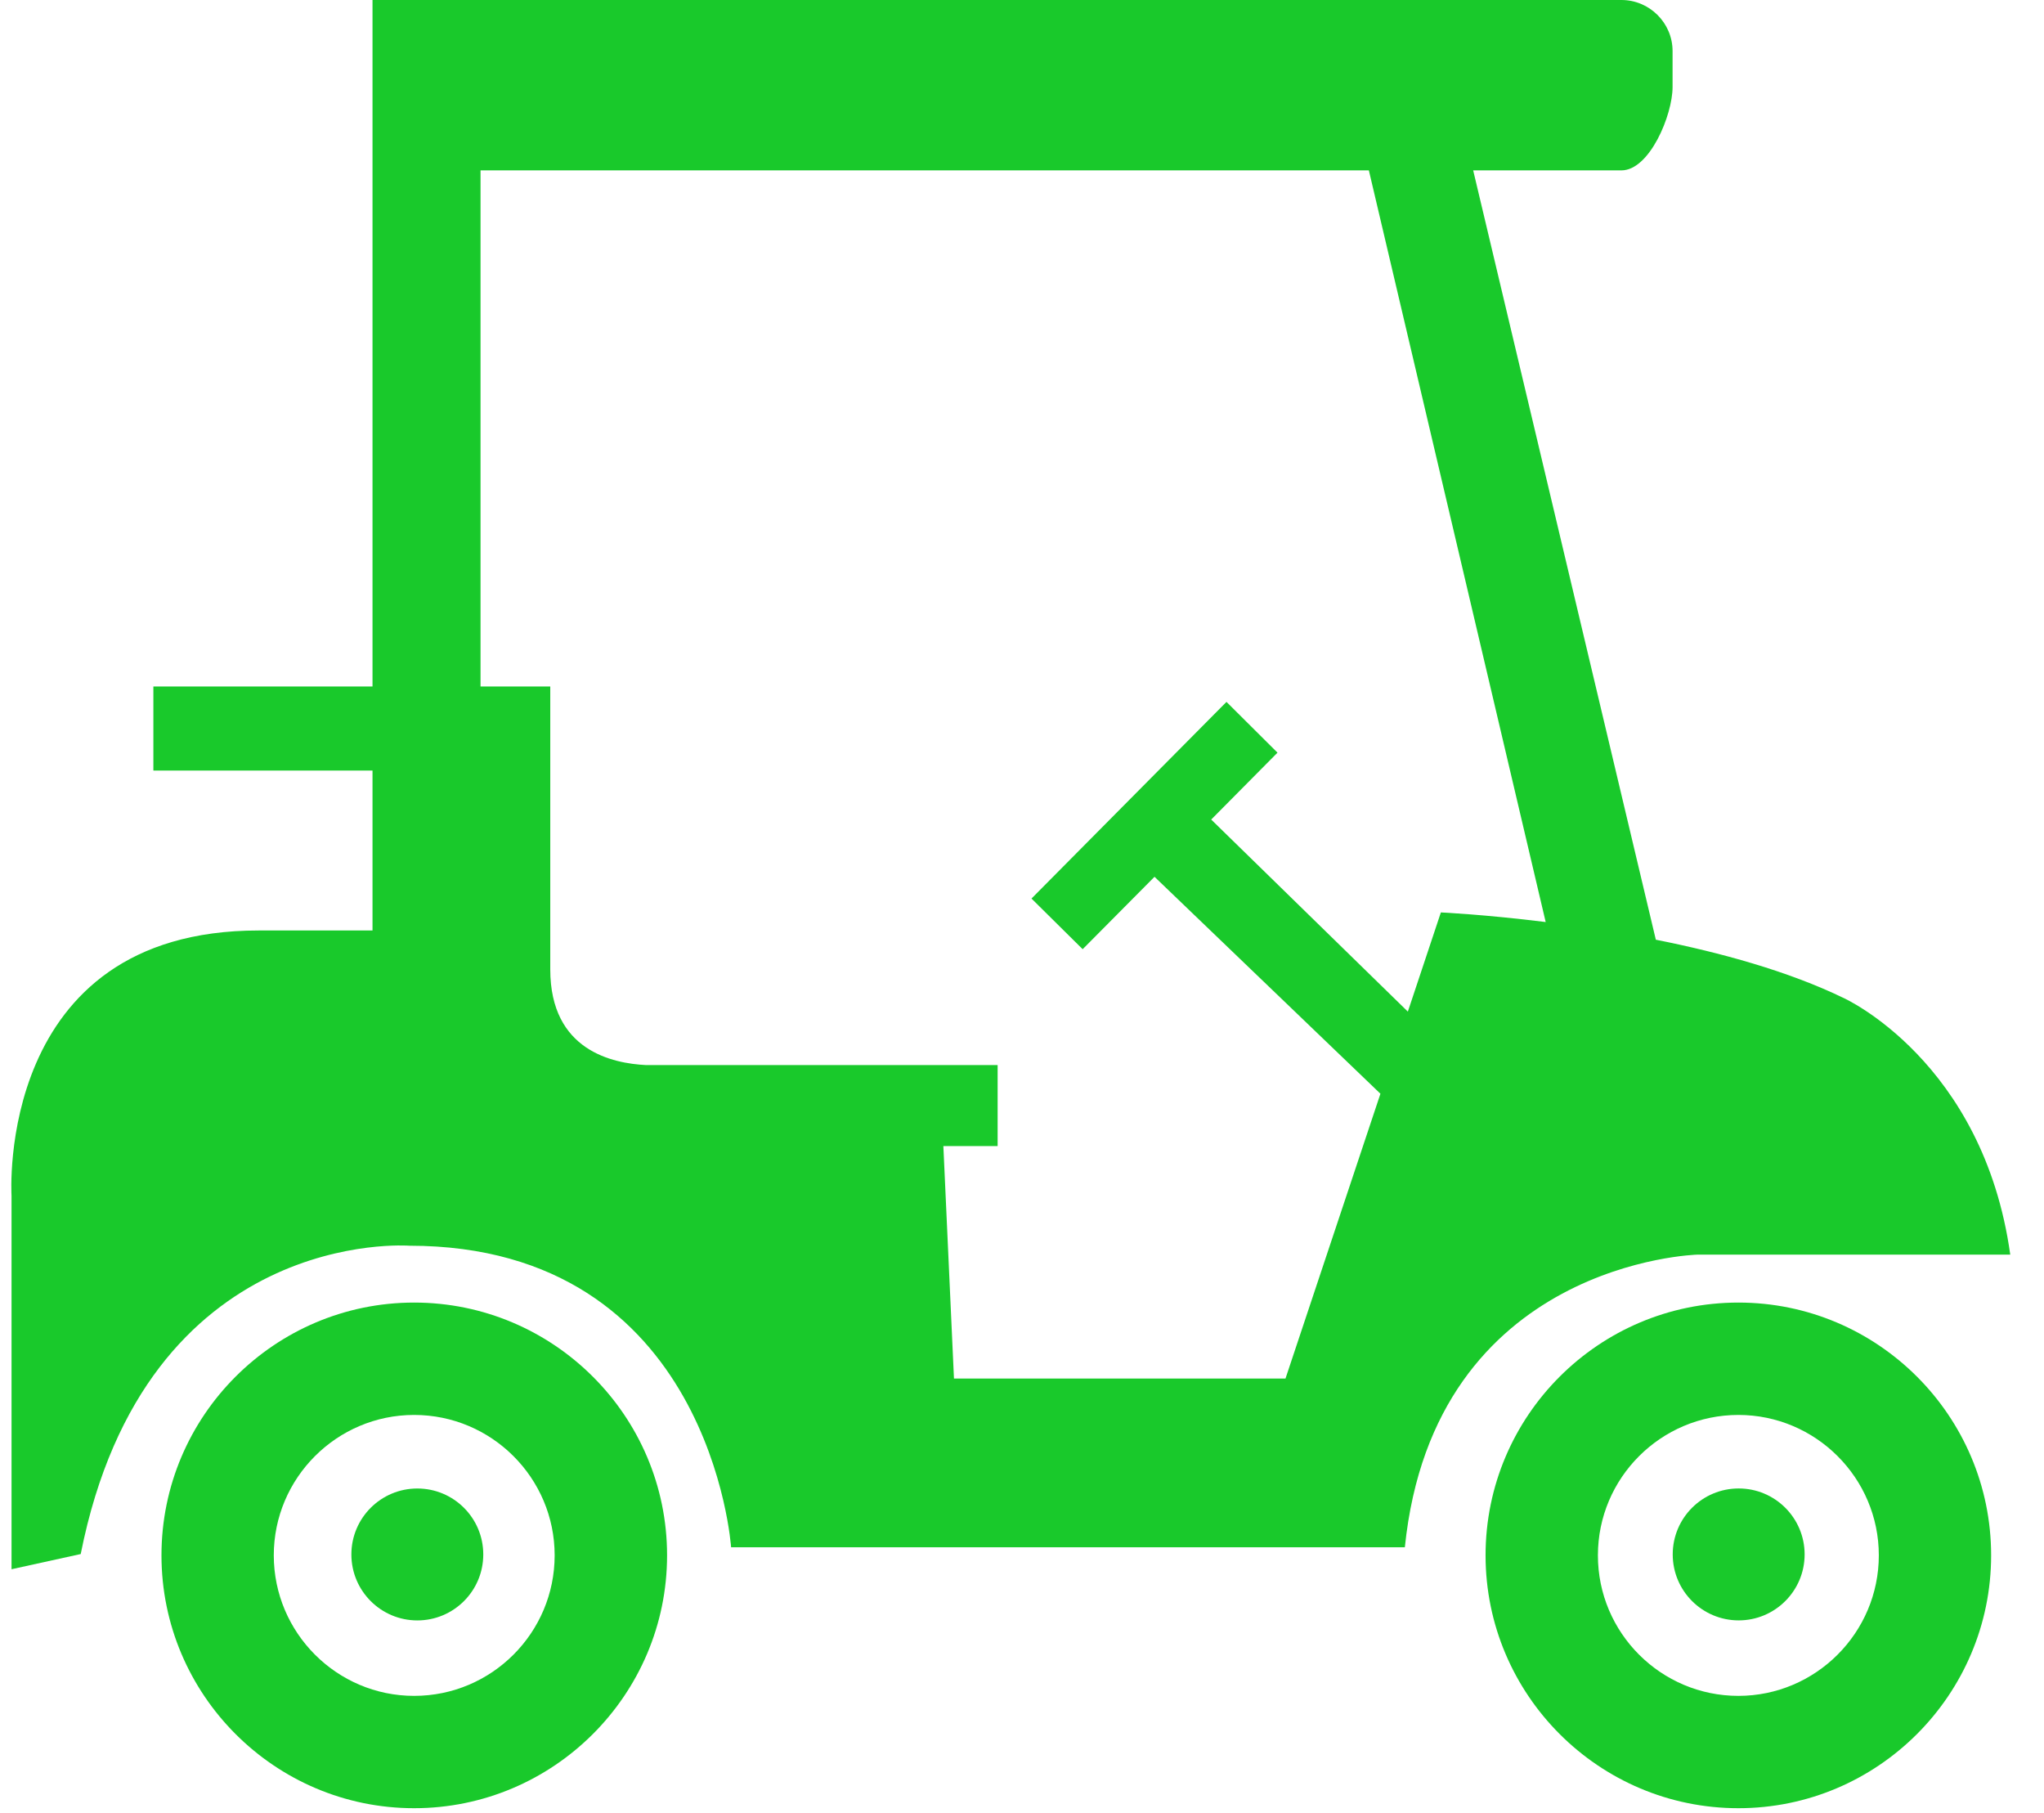 <svg width="53" height="47" viewBox="0 0 53 47" fill="none" xmlns="http://www.w3.org/2000/svg">
<path d="M45.076 33.768C48.689 33.768 51.629 36.707 51.629 40.321C51.629 43.934 48.688 46.876 45.076 46.876C41.458 46.876 38.52 43.935 38.52 40.321C38.52 36.706 41.458 33.768 45.076 33.768ZM45.076 43.964C47.079 43.964 48.717 42.33 48.717 40.321C48.717 38.314 47.08 36.681 45.076 36.681C43.067 36.681 41.433 38.314 41.433 40.321C41.432 42.33 43.067 43.964 45.076 43.964Z" fill="#19C92B"/>
<path d="M10.738 33.768C14.353 33.768 17.297 36.707 17.297 40.321C17.297 43.934 14.354 46.876 10.738 46.876C7.126 46.876 4.187 43.935 4.187 40.321C4.187 36.706 7.126 33.768 10.738 33.768ZM10.738 43.964C12.749 43.964 14.382 42.33 14.382 40.321C14.382 38.314 12.748 36.681 10.738 36.681C8.734 36.681 7.099 38.314 7.099 40.321C7.1 42.33 8.734 43.964 10.738 43.964Z" fill="#19C92B"/>
<path d="M6.703 24.122C8.063 24.122 9.006 24.122 9.659 24.122V19.976H3.977V17.796H9.659V3.58V2.102V0H33.176H41.813H42.043C42.772 0 43.369 0.595 43.369 1.324V2.256C43.369 2.986 42.772 4.417 42.043 4.417H41.813H38.199L42.935 24.361C44.603 24.693 46.37 25.176 47.808 25.874C47.808 25.874 51.425 27.507 52.125 32.525H44.014C44.014 32.525 37.185 32.7 36.427 40.112H18.957C18.957 40.112 18.433 32.294 10.613 32.294C10.613 32.294 3.784 31.769 2.093 40.287L0.299 40.681V30.994C0.299 30.993 -0.129 24.122 6.703 24.122ZM33.333 35.735L35.794 28.354L29.936 22.73L28.073 24.607L26.746 23.294L31.802 18.196L33.125 19.512L31.406 21.246L36.505 26.225L37.361 23.654C37.361 23.654 38.483 23.705 40.079 23.903L35.494 4.417H33.176H12.46V17.796H14.268V25.13C14.268 27.248 15.901 27.567 16.747 27.611H25.868V29.711H24.461L24.736 35.737H33.333V35.735Z" fill="#19C92B"/>
<path d="M45.083 42.007C44.139 42.007 43.373 41.241 43.373 40.297C43.373 39.352 44.139 38.587 45.083 38.587C46.027 38.587 46.793 39.352 46.793 40.297C46.793 41.241 46.027 42.007 45.083 42.007Z" fill="#19C92B"/>
<path d="M10.821 42.008C9.877 42.008 9.111 41.242 9.111 40.298C9.111 39.353 9.877 38.588 10.821 38.588C11.766 38.588 12.531 39.353 12.531 40.298C12.531 41.242 11.766 42.008 10.821 42.008Z" fill="#19C92B"/>
</svg>
